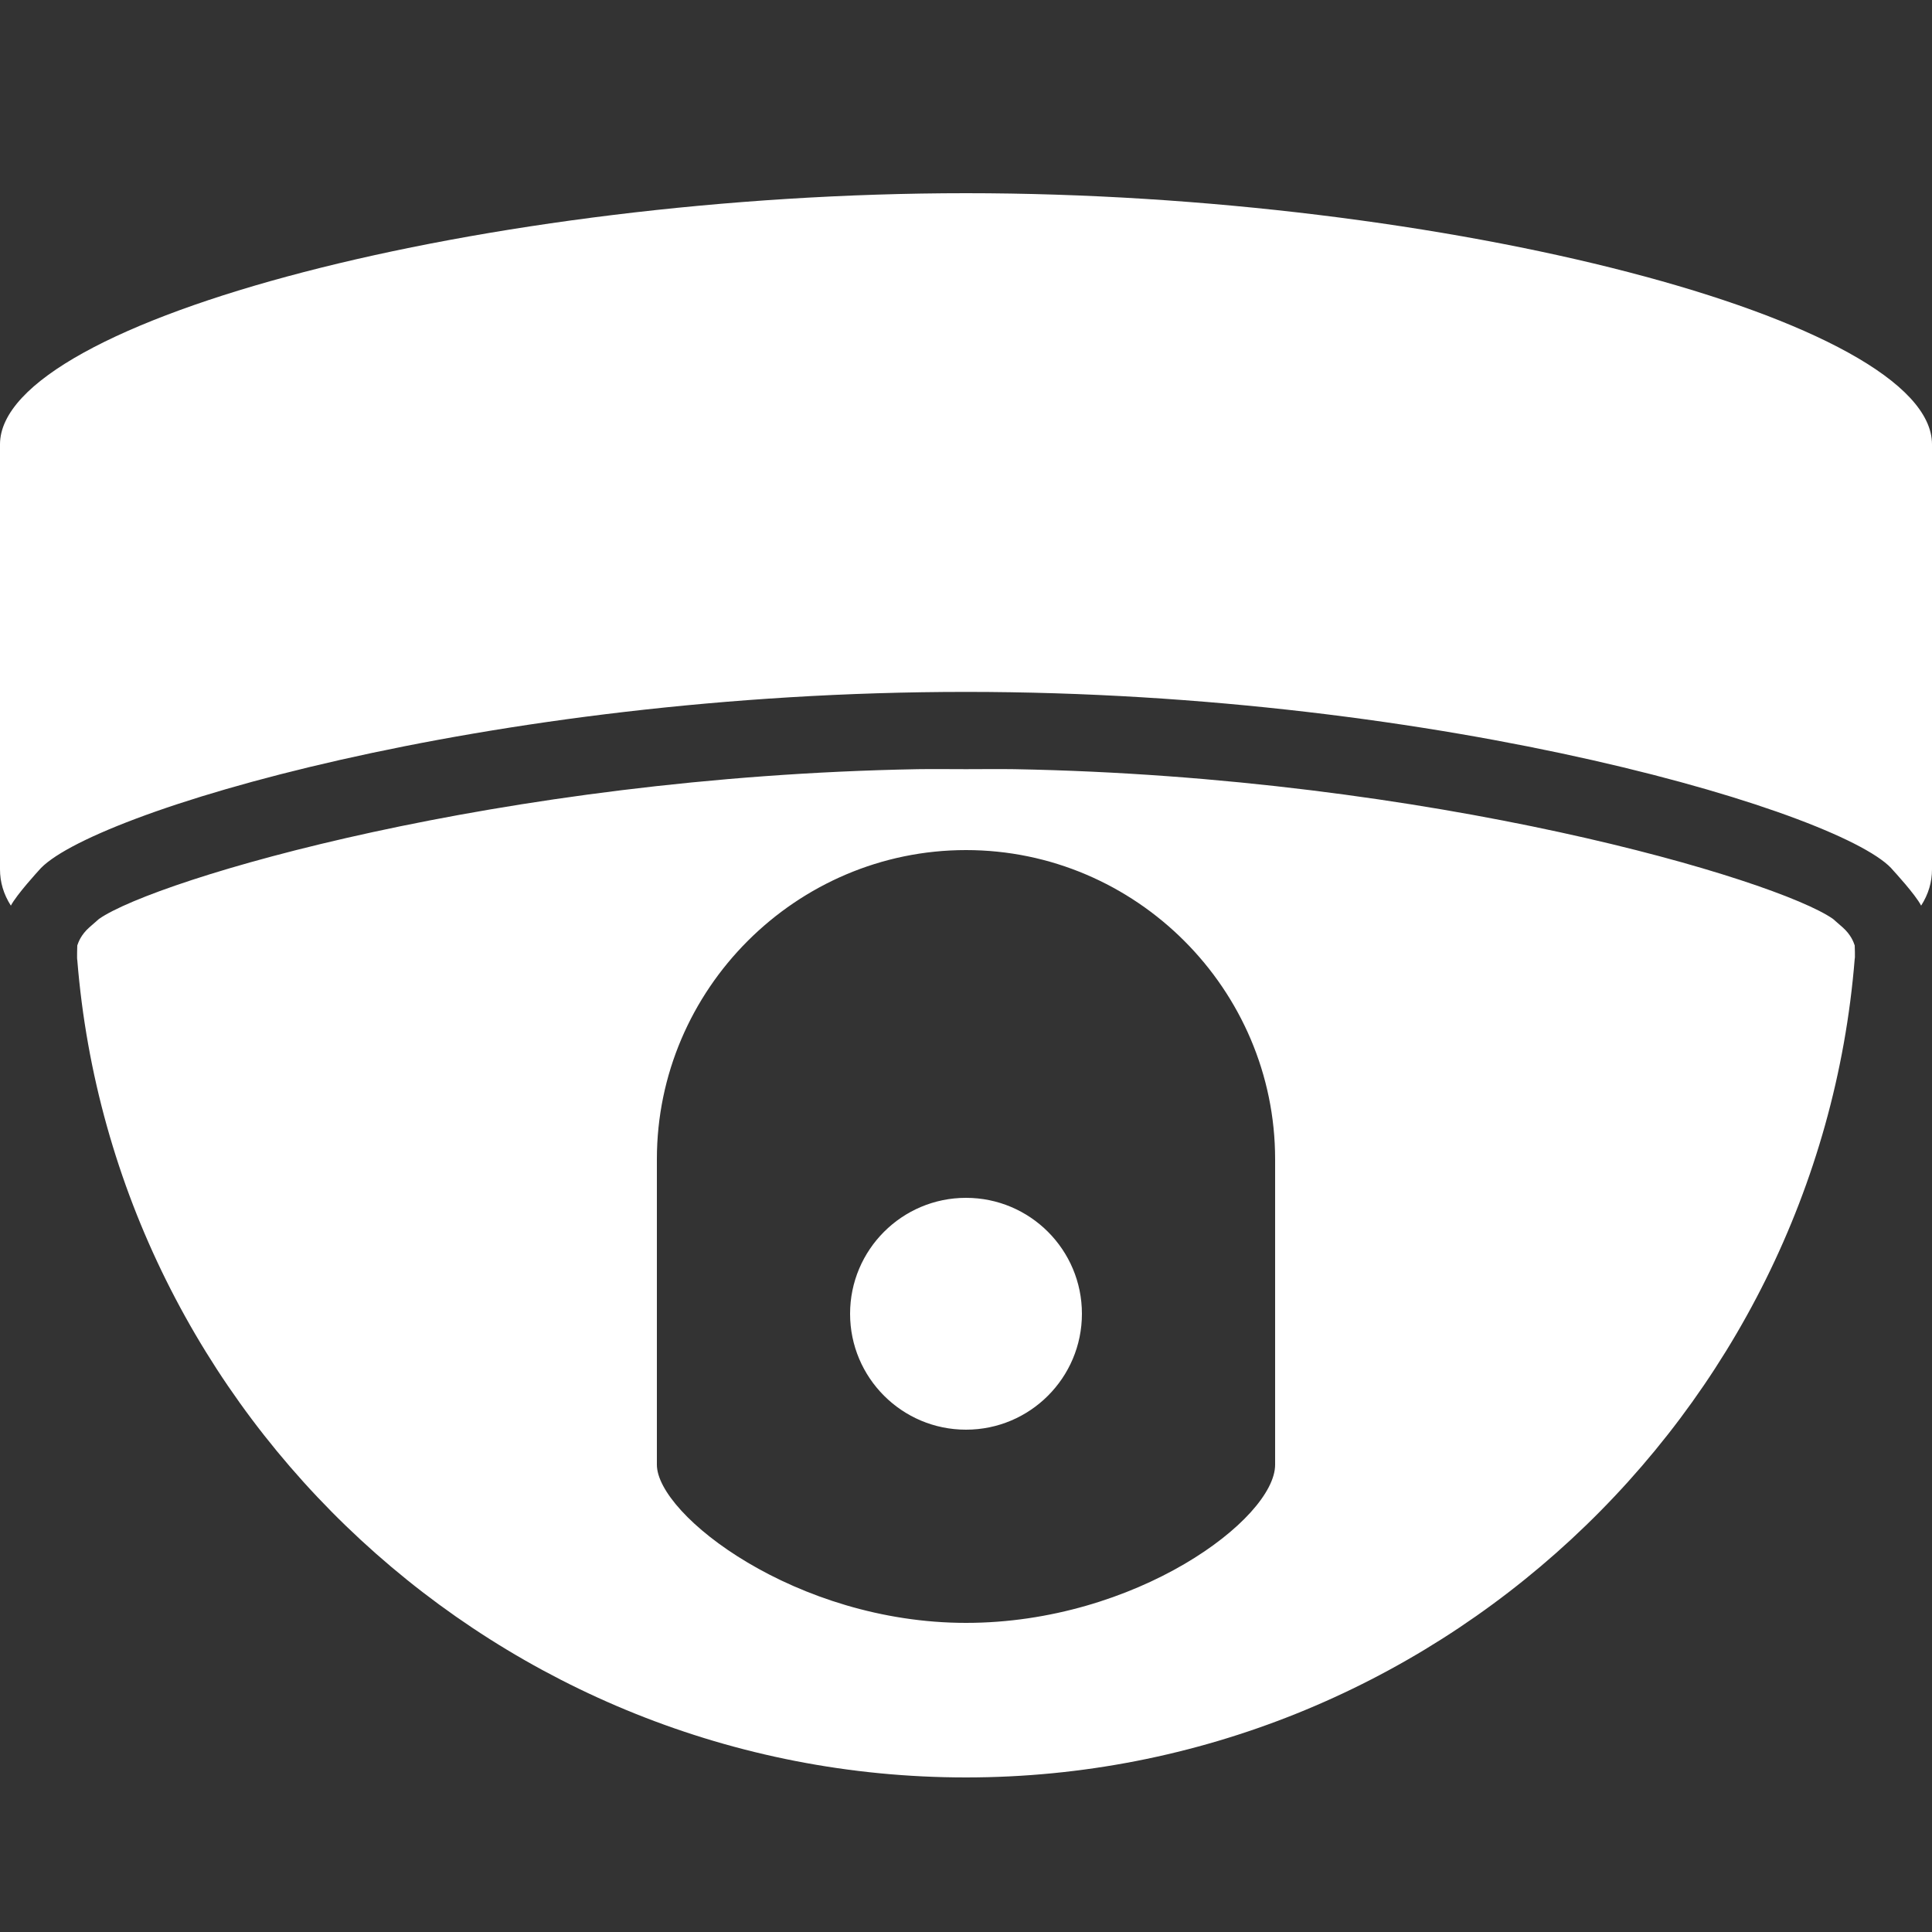 <svg width="16" height="16" viewBox="0 0 16 16" fill="none" xmlns="http://www.w3.org/2000/svg">
<rect x="0" y="0" width="16" height="16" fill="#333333" stroke="none"/>
<path d="M8 1.6C4.037 1.6 0 2.65 0 3.68V7.2C0 7.304 0.029 7.405 0.09 7.5C0.138 7.408 0.32 7.21 0.32 7.21C0.71 6.739 4.026 5.73 8 5.73C11.974 5.73 15.31 6.746 15.68 7.21C15.68 7.21 15.863 7.408 15.91 7.5C15.971 7.405 16 7.304 16 7.2V3.68C16 2.65 11.963 1.6 8 1.6ZM7.6 6.37C4.135 6.433 1.288 7.284 0.82 7.61L0.74 7.68C0.671 7.741 0.649 7.803 0.64 7.83C0.64 7.83 0.636 7.948 0.64 7.95C0.944 11.731 4.143 14.72 8 14.72C11.857 14.72 15.056 11.721 15.36 7.94C15.364 7.939 15.36 7.83 15.36 7.83C15.351 7.803 15.329 7.741 15.26 7.68L15.18 7.61C14.714 7.284 11.865 6.433 8.4 6.37C8.266 6.368 8.137 6.37 8 6.37C7.862 6.37 7.734 6.368 7.6 6.37ZM8 7.04C9.408 7.04 10.56 8.193 10.56 9.6V12.13C10.56 12.578 9.408 13.44 8 13.44C6.593 13.44 5.44 12.546 5.44 12.13V9.6C5.44 8.193 6.593 7.04 8 7.04ZM8 9.92C7.47 9.92 7.04 10.35 7.04 10.88C7.04 11.41 7.47 11.84 8 11.84C8.53 11.84 8.96 11.41 8.96 10.88C8.96 10.35 8.53 9.92 8 9.92Z" fill="white"/>
</svg>
